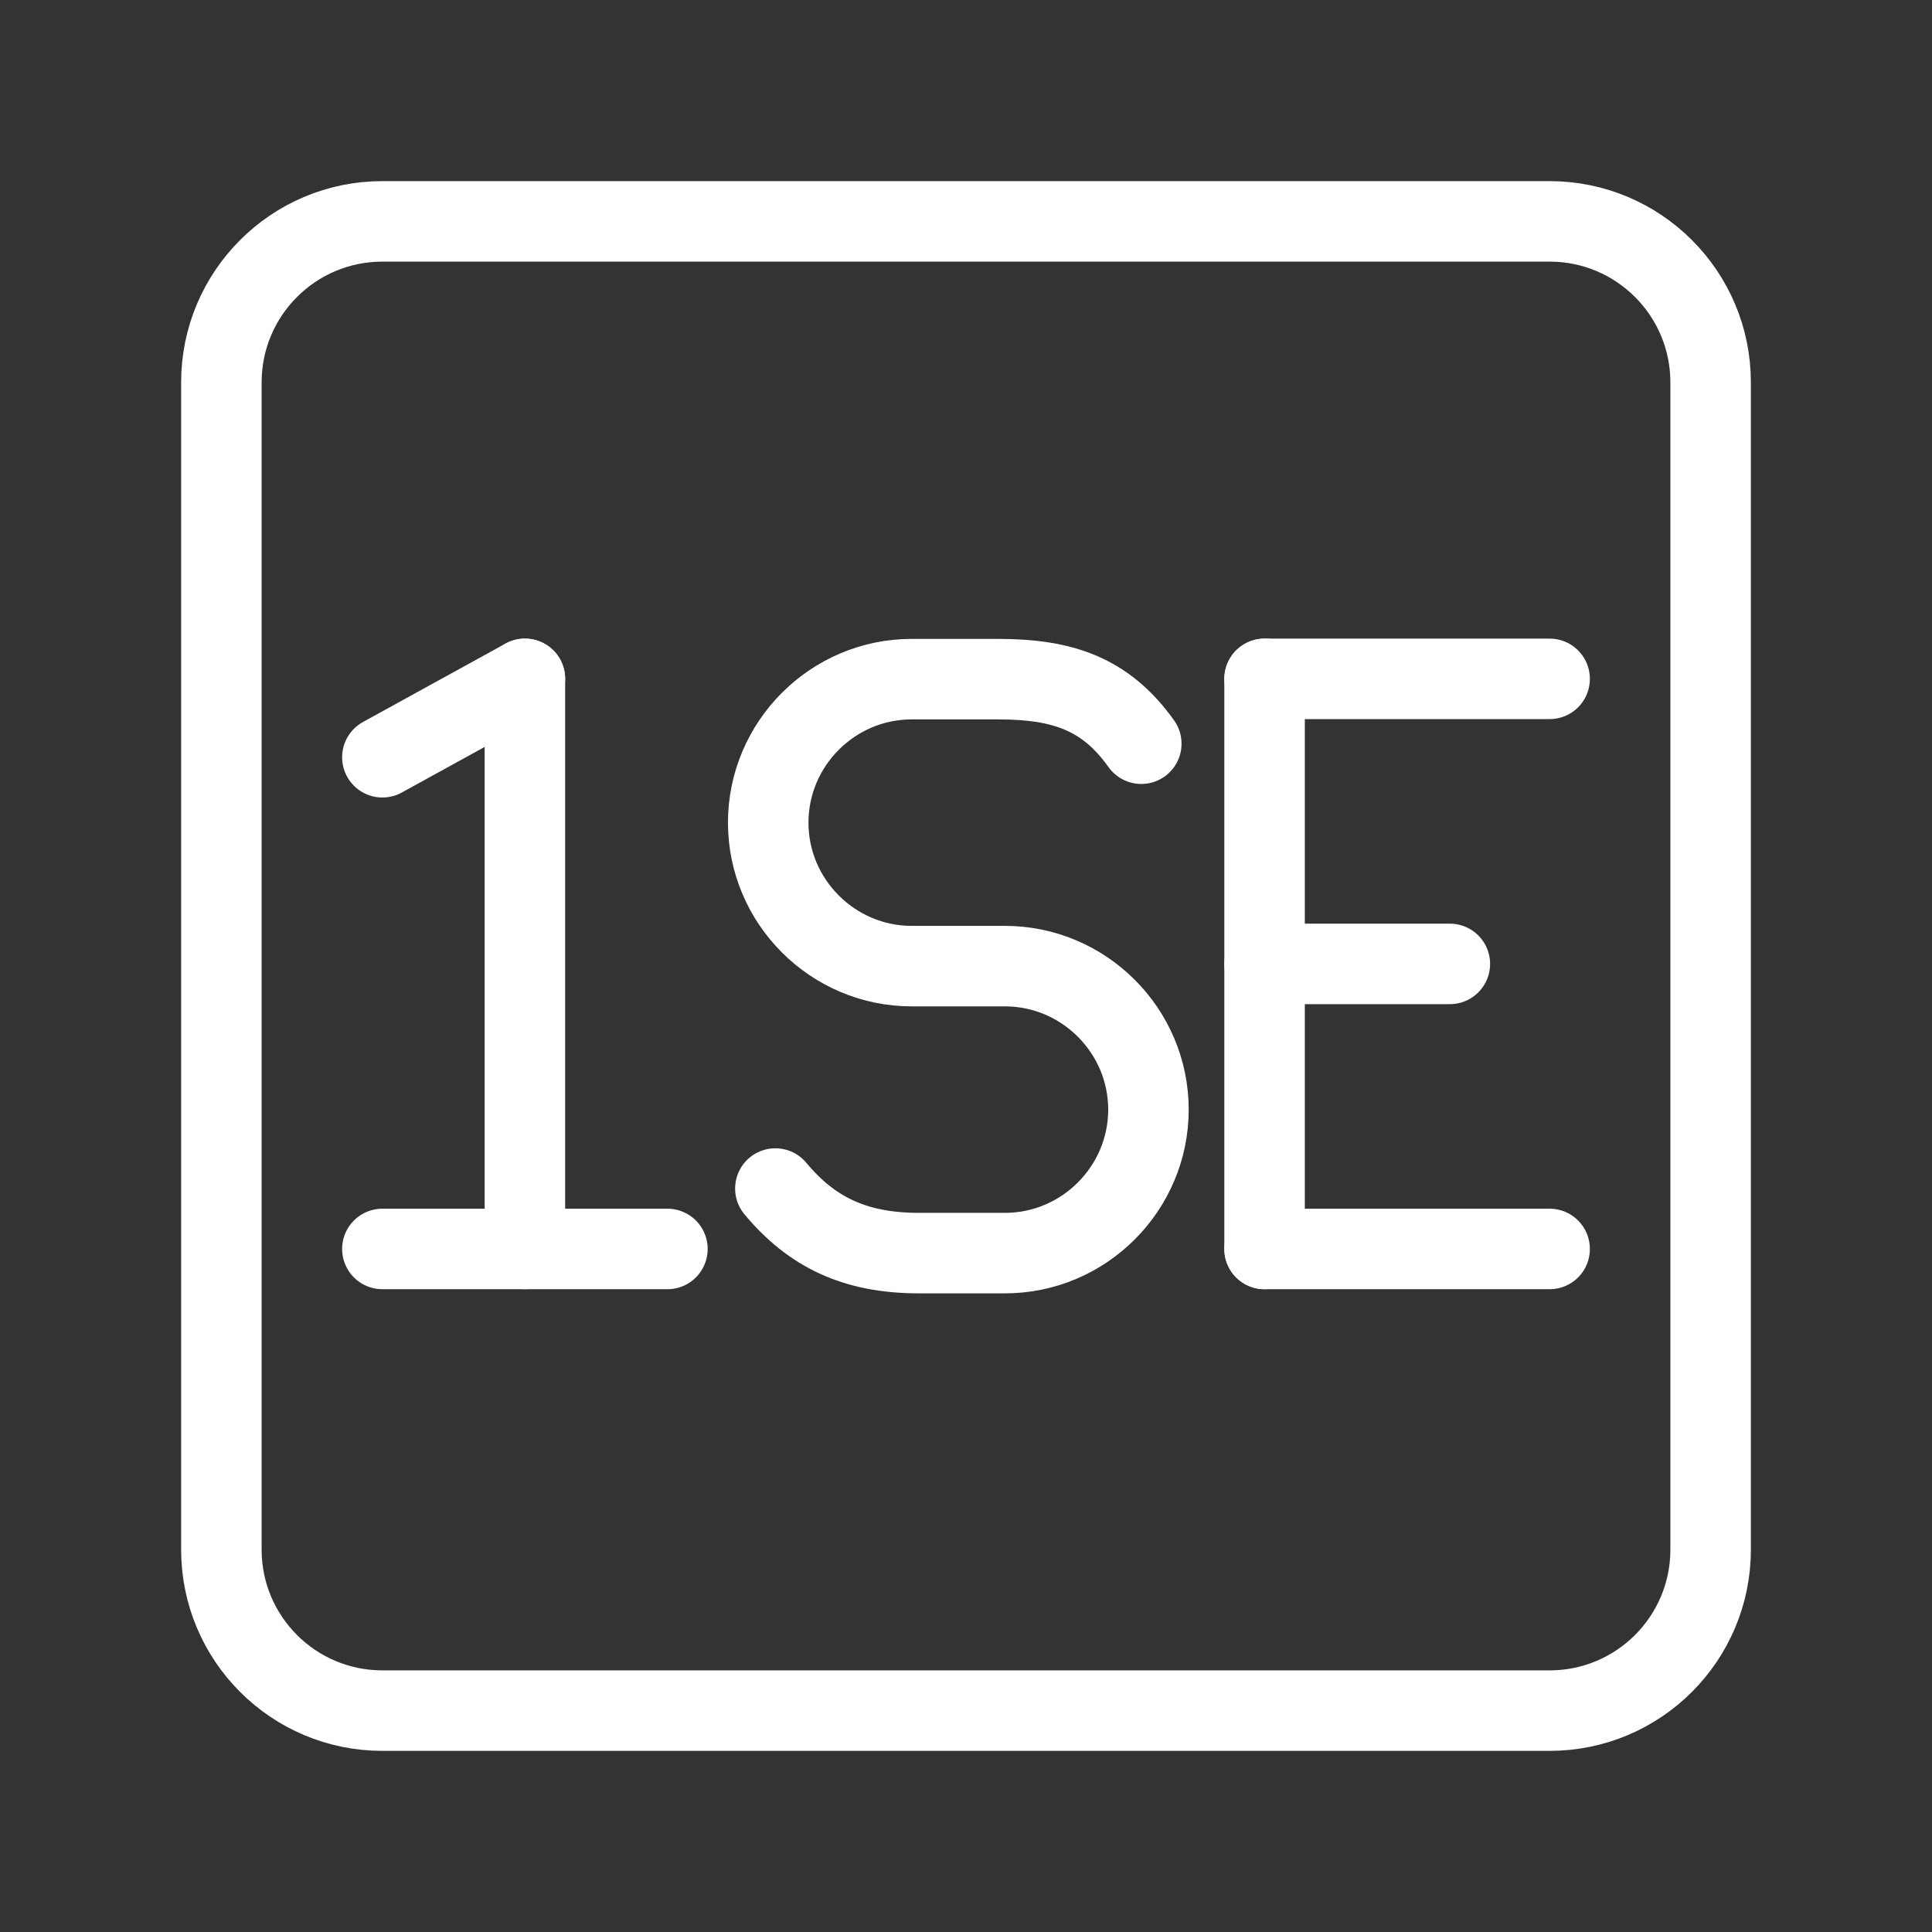 <?xml version="1.0" encoding="UTF-8"?><svg id="a" xmlns="http://www.w3.org/2000/svg" viewBox="0 0 48 48"><rect x="0" y="0" width="48" height="48" fill="#333333" stroke="none"/><defs><style>.l{stroke-width:2px;fill:none;stroke:#fff;stroke-linecap:round;stroke-linejoin:round;}</style></defs><g id="b"><line id="c" class="l" x1="9.5" y1="31.03" x2="16.582" y2="31.03"/><line id="d" class="l" x1="9.5" y1="18.814" x2="13.041" y2="16.866"/><line id="e" class="l" x1="13.041" y1="16.866" x2="13.041" y2="31.03"/><path id="f" class="l" d="M19.264,29.529c.891,1.07,1.961,1.604,3.565,1.604h2.139c1.961,0,3.565-1.604,3.565-3.565h0c0-1.961-1.604-3.565-3.565-3.565h-2.317c-1.961,0-3.565-1.604-3.565-3.565h0c0-1.961,1.604-3.565,3.565-3.565h2.139c1.604,0,2.674.356,3.565,1.604"/><line id="g" class="l" x1="31.418" y1="31.03" x2="38.5" y2="31.03"/><line id="h" class="l" x1="31.418" y1="16.866" x2="38.5" y2="16.866"/><line id="i" class="l" x1="31.418" y1="23.948" x2="36.021" y2="23.948"/><line id="j" class="l" x1="31.418" y1="16.866" x2="31.418" y2="31.03"/></g><path id="k" class="l" d="M38.5,5.5H9.5c-2.209,0-4,1.791-4,4v29c0,2.209,1.791,4,4,4h29c2.209,0,4-1.791,4-4V9.5c0-2.209-1.791-4-4-4Z"/></svg>